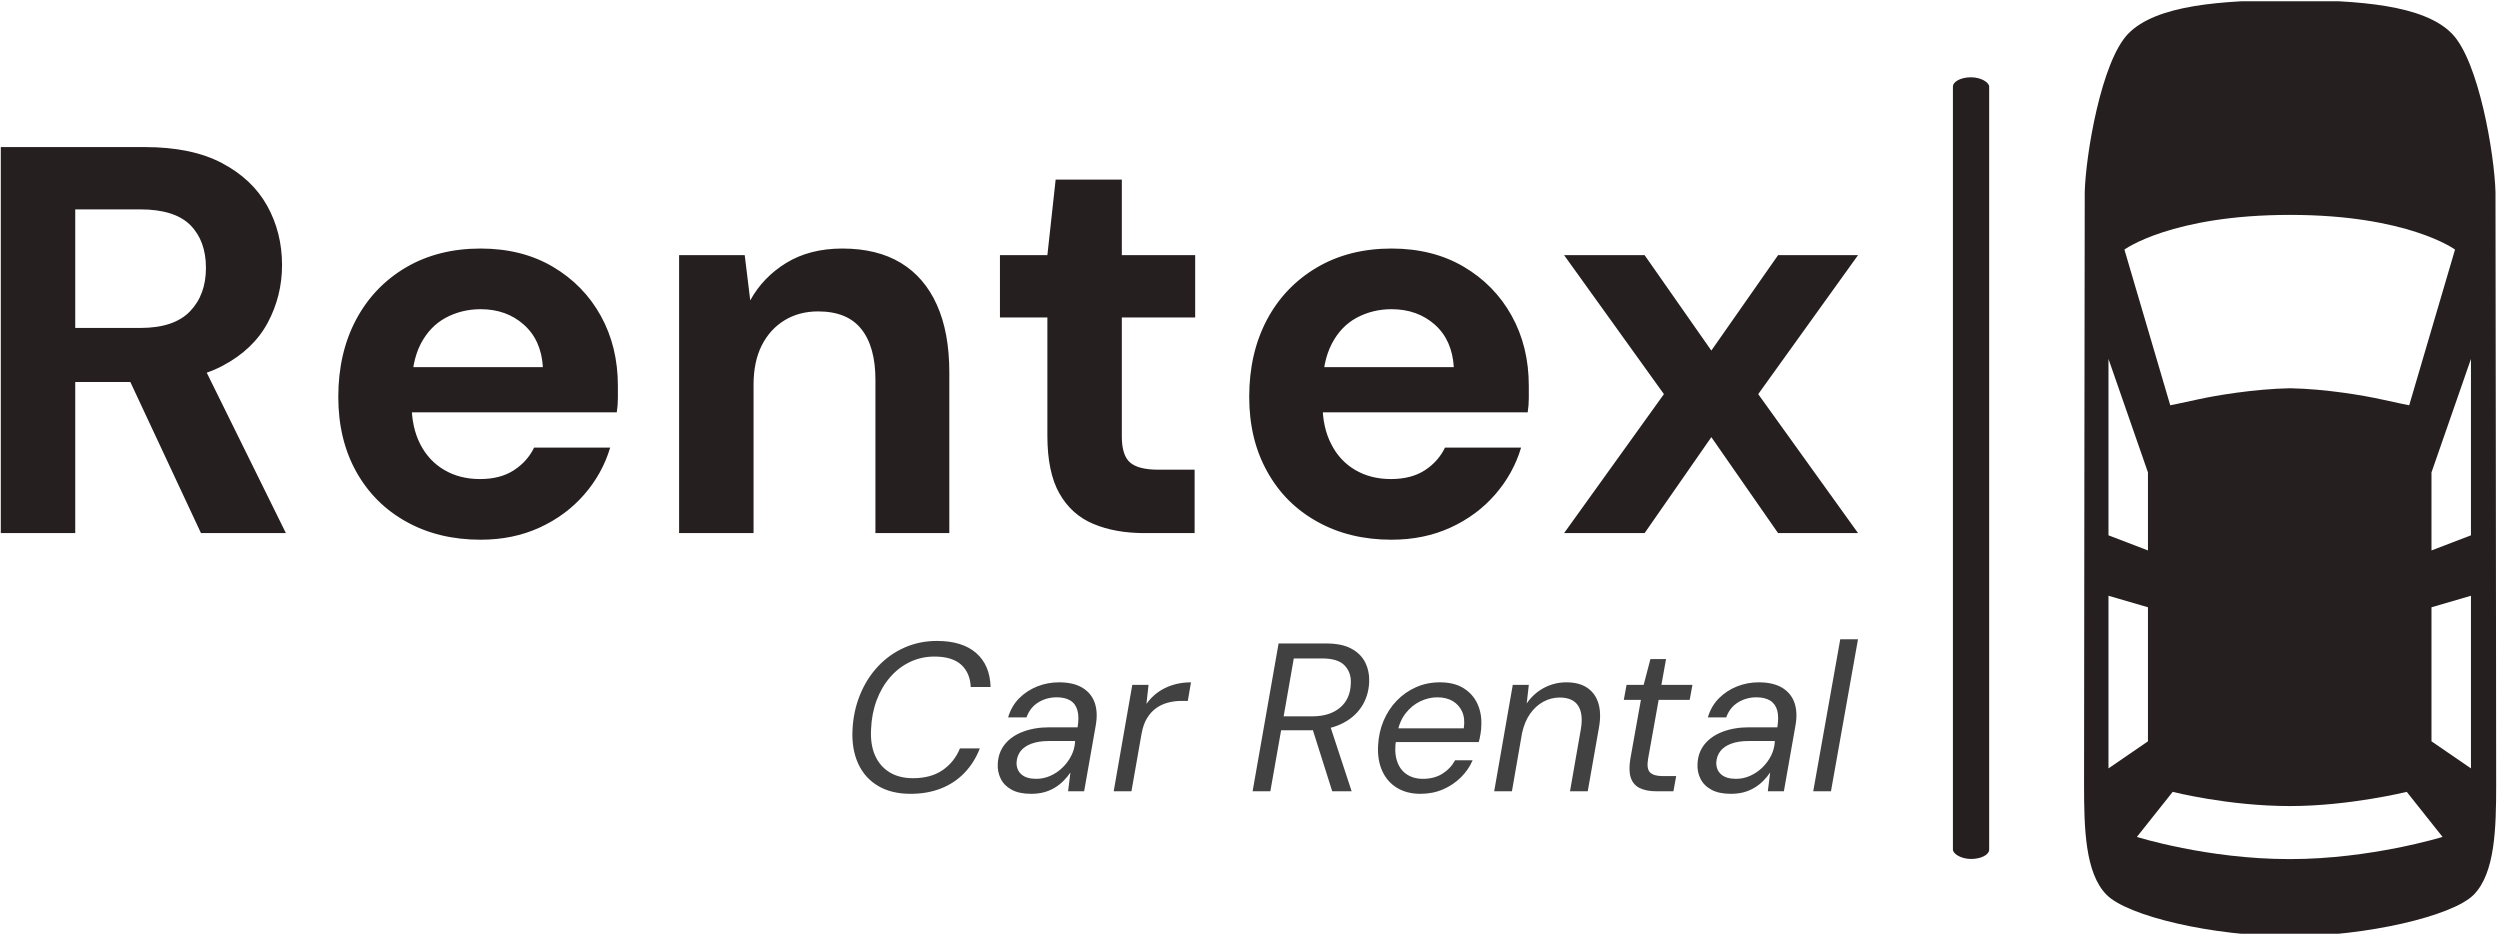 <svg xmlns="http://www.w3.org/2000/svg" version="1.1" xmlns:xlink="http://www.w3.org/1999/xlink" xmlns:svgjs="http://svgjs.dev/svgjs" width="2000" height="747" viewBox="0 0 2000 747"><g transform="matrix(1,0,0,1,-1.212,0.996)"><svg viewBox="0 0 396 148" data-background-color="#a8deea" preserveAspectRatio="xMidYMid meet" height="747" width="2000" xmlns="http://www.w3.org/2000/svg" xmlns:xlink="http://www.w3.org/1999/xlink"><g id="tight-bounds" transform="matrix(1,0,0,1,0.24,-0.197)"><svg viewBox="0 0 395.52 148.395" height="148.395" width="395.52"><g><svg viewBox="0 0 531.419 199.382" height="148.395" width="395.52"><g><rect width="7.719" height="166.466" x="415.727" y="16.458" fill="#261f20" opacity="1" stroke-width="0" stroke="transparent" fill-opacity="1" class="rect-qz-0" data-fill-palette-color="primary" rx="1%" id="qz-0" data-palette-color="#261f20"></rect></g><g transform="matrix(1,0,0,1,0,30.33)"><svg viewBox="0 0 395.52 138.722" height="138.722" width="395.52"><g id="textblocktransform"><svg viewBox="0 0 395.52 138.722" height="138.722" width="395.52" id="textblock"><g><svg viewBox="0 0 395.52 85.596" height="85.596" width="395.52"><g transform="matrix(1,0,0,1,0,0)"><svg width="395.52" viewBox="3.45 -35 168.39 35.6" height="85.596" data-palette-color="#261f20"><g class="wordmark-text-0" data-fill-palette-color="primary" id="text-0"><path d="M10.2 0L3.45 0 3.45-35 16.5-35Q20.75-35 23.5-33.55 26.25-32.1 27.6-29.68 28.95-27.25 28.95-24.3L28.95-24.3Q28.95-21.5 27.65-19.07 26.35-16.65 23.58-15.18 20.8-13.7 16.45-13.7L16.45-13.7 10.2-13.7 10.2 0ZM29.3 0L21.6 0 14.4-15.4 21.7-15.4 29.3 0ZM10.2-29.35L10.2-18.6 16.1-18.6Q19.15-18.6 20.6-20.1 22.05-21.6 22.05-24.05L22.05-24.05Q22.05-26.5 20.63-27.93 19.2-29.35 16.1-29.35L16.1-29.35 10.2-29.35ZM46.95 0.6L46.95 0.6Q43.15 0.6 40.22-1.03 37.3-2.65 35.67-5.58 34.05-8.5 34.05-12.35L34.05-12.35Q34.05-16.3 35.65-19.33 37.25-22.35 40.17-24.08 43.1-25.8 46.95-25.8L46.95-25.8Q50.7-25.8 53.5-24.15 56.3-22.5 57.85-19.7 59.4-16.9 59.4-13.35L59.4-13.35Q59.4-12.85 59.4-12.23 59.4-11.6 59.3-10.95L59.3-10.95 38.85-10.95 38.85-15.05 52.6-15.05Q52.45-17.5 50.87-18.9 49.3-20.3 46.95-20.3L46.95-20.3Q45.25-20.3 43.8-19.53 42.35-18.75 41.52-17.15 40.7-15.55 40.7-13.1L40.7-13.1 40.7-11.65Q40.7-9.6 41.47-8.08 42.25-6.55 43.65-5.73 45.05-4.9 46.9-4.9L46.9-4.9Q48.75-4.9 49.97-5.7 51.2-6.5 51.8-7.75L51.8-7.75 58.7-7.75Q58-5.4 56.35-3.5 54.7-1.6 52.3-0.5 49.9 0.6 46.95 0.6ZM71.7 0L64.95 0 64.95-25.2 70.9-25.2 71.4-21.1 71.4-21.1Q72.55-23.2 74.67-24.5 76.8-25.8 79.75-25.8L79.75-25.8Q82.9-25.8 85.05-24.5 87.2-23.2 88.32-20.7 89.45-18.2 89.45-14.55L89.45-14.55 89.45 0 82.75 0 82.75-13.9Q82.75-16.9 81.47-18.5 80.2-20.1 77.55-20.1L77.55-20.1Q75.84-20.1 74.52-19.3 73.2-18.5 72.45-17.03 71.7-15.55 71.7-13.45L71.7-13.45 71.7 0ZM111.69 0L107.14 0Q104.49 0 102.52-0.83 100.54-1.65 99.44-3.58 98.34-5.5 98.34-8.85L98.34-8.85 98.34-19.55 94.04-19.55 94.04-25.2 98.34-25.2 99.09-32.05 105.09-32.05 105.09-25.2 111.74-25.2 111.74-19.55 105.09-19.55 105.09-8.75Q105.09-7.05 105.84-6.4 106.59-5.75 108.39-5.75L108.39-5.75 111.69-5.75 111.69 0ZM129.54 0.6L129.54 0.6Q125.74 0.6 122.82-1.03 119.89-2.65 118.27-5.58 116.64-8.5 116.64-12.35L116.64-12.35Q116.64-16.3 118.24-19.33 119.84-22.35 122.77-24.08 125.69-25.8 129.54-25.8L129.54-25.8Q133.29-25.8 136.09-24.15 138.89-22.5 140.44-19.7 141.99-16.9 141.99-13.35L141.99-13.35Q141.99-12.85 141.99-12.23 141.99-11.6 141.89-10.95L141.89-10.95 121.44-10.95 121.44-15.05 135.19-15.05Q135.04-17.5 133.47-18.9 131.89-20.3 129.54-20.3L129.54-20.3Q127.84-20.3 126.39-19.53 124.94-18.75 124.12-17.15 123.29-15.55 123.29-13.1L123.29-13.1 123.29-11.65Q123.29-9.6 124.07-8.08 124.84-6.55 126.24-5.73 127.64-4.9 129.49-4.9L129.49-4.9Q131.34-4.9 132.57-5.7 133.79-6.5 134.39-7.75L134.39-7.75 141.29-7.75Q140.59-5.4 138.94-3.5 137.29-1.6 134.89-0.5 132.49 0.6 129.54 0.6ZM152.49 0L145.19 0 154.24-12.6 145.19-25.2 152.49-25.2 158.54-16.55 158.54-16.55 164.59-25.2 171.84-25.2 162.79-12.6 171.84 0 164.59 0 158.54-8.7 158.54-8.7 152.49 0Z" fill="#261f20" data-fill-palette-color="primary"></path></g></svg></g></svg></g><g transform="matrix(1,0,0,1,181.346,105.803)"><svg viewBox="0 0 214.174 32.919" height="32.919" width="214.174"><g transform="matrix(1,0,0,1,0,0)"><svg width="214.174" viewBox="2.977 -36 238.103 36.6" height="32.919" data-palette-color="#414141"><path d="M16.75 0.6L16.75 0.6Q12.2 0.6 9.05-1.28 5.9-3.15 4.35-6.55 2.8-9.95 3-14.45L3-14.45Q3.2-18.95 4.78-22.83 6.35-26.7 9.05-29.58 11.75-32.45 15.3-34.02 18.85-35.6 23-35.6L23-35.6Q29-35.6 32.27-32.75 35.55-29.9 35.7-24.7L35.7-24.7 31-24.7Q30.85-28.05 28.73-29.98 26.6-31.9 22.4-31.9L22.4-31.9Q19.3-31.9 16.63-30.63 13.95-29.35 11.93-27.03 9.9-24.7 8.72-21.55 7.55-18.4 7.4-14.7L7.4-14.7Q7.2-11.05 8.35-8.47 9.5-5.9 11.78-4.5 14.05-3.1 17.35-3.1L17.35-3.1Q21.55-3.1 24.33-5 27.1-6.9 28.45-10.15L28.45-10.15 33.15-10.15Q31.85-6.8 29.53-4.38 27.2-1.95 23.98-0.68 20.75 0.6 16.75 0.6ZM45.3 0.6L45.3 0.6Q42.45 0.6 40.67-0.38 38.9-1.35 38.1-2.98 37.3-4.6 37.4-6.45L37.4-6.45Q37.5-9.15 39.05-11.1 40.6-13.05 43.35-14.1 46.1-15.15 49.65-15.15L49.65-15.15 56.3-15.15Q56.7-17.55 56.27-19.13 55.85-20.7 54.6-21.48 53.35-22.25 51.35-22.25L51.35-22.25Q48.95-22.25 47-21.05 45.05-19.85 44.2-17.5L44.2-17.5 39.85-17.5Q40.65-20.2 42.47-22.03 44.3-23.85 46.75-24.83 49.2-25.8 51.9-25.8L51.9-25.8Q55.3-25.8 57.42-24.53 59.55-23.25 60.35-20.98 61.15-18.7 60.6-15.6L60.6-15.6 57.85 0 54.05 0 54.6-4.45 54.6-4.45Q53.9-3.4 52.97-2.48 52.05-1.55 50.9-0.85 49.75-0.15 48.35 0.23 46.95 0.6 45.3 0.6ZM46.5-2.95L46.5-2.95Q48.3-2.95 49.9-3.68 51.5-4.4 52.77-5.65 54.05-6.9 54.82-8.45 55.6-10 55.7-11.7L55.7-11.7 55.7-11.9 49.45-11.9Q47.1-11.9 45.4-11.28 43.7-10.65 42.82-9.53 41.95-8.4 41.85-6.85L41.85-6.85Q41.8-5.05 43-4 44.2-2.95 46.5-2.95ZM69.05 0L64.85 0 69.25-25.2 73.1-25.2 72.6-20.7 72.6-20.7Q73.75-22.3 75.3-23.43 76.85-24.55 78.85-25.18 80.85-25.8 83.15-25.8L83.15-25.8 82.4-21.4 80.9-21.4Q79.25-21.4 77.72-21 76.2-20.6 74.92-19.7 73.65-18.8 72.75-17.32 71.85-15.85 71.45-13.65L71.45-13.65 69.05 0ZM101.94 0L97.74 0 103.89-35 115.19-35Q118.89-35 121.17-33.75 123.44-32.5 124.44-30.43 125.44-28.35 125.34-25.85L125.34-25.85Q125.19-22.45 123.44-19.88 121.69-17.3 118.59-15.88 115.49-14.45 111.39-14.45L111.39-14.45 104.49-14.45 101.94 0ZM121.19 0L116.59 0 111.64-15.65 116.04-15.65 121.19 0ZM107.49-31.45L105.09-17.75 111.89-17.75Q115.99-17.75 118.44-19.8 120.89-21.85 120.99-25.55L120.99-25.55Q121.14-28.05 119.57-29.75 117.99-31.45 114.24-31.45L114.24-31.45 107.49-31.45ZM137.44 0.6L137.44 0.6Q134.29 0.6 131.96-0.8 129.64-2.2 128.46-4.75 127.29-7.3 127.44-10.7L127.44-10.7Q127.59-13.95 128.74-16.68 129.89-19.4 131.86-21.45 133.84-23.5 136.44-24.65 139.04-25.8 142.09-25.8L142.09-25.8Q145.49-25.8 147.71-24.4 149.94-23 150.99-20.68 152.04-18.35 151.89-15.55L151.89-15.55Q151.89-14.7 151.71-13.63 151.54-12.55 151.29-11.65L151.29-11.65 130.69-11.65 131.24-14.9 147.74-14.9Q148.09-17.25 147.34-18.88 146.59-20.5 145.09-21.38 143.59-22.25 141.49-22.25L141.49-22.25Q139.39-22.25 137.39-21.28 135.39-20.3 133.94-18.43 132.49-16.55 131.99-13.75L131.99-13.75 131.74-12.35Q131.24-9.55 131.86-7.4 132.49-5.25 134.11-4.1 135.74-2.95 138.09-2.95L138.09-2.95Q140.74-2.95 142.66-4.15 144.59-5.35 145.69-7.35L145.69-7.35 149.84-7.35Q148.84-5.05 147.04-3.28 145.24-1.5 142.81-0.45 140.39 0.6 137.44 0.6ZM159.14 0L154.94 0 159.34-25.2 163.14-25.2 162.64-20.8 162.64-20.8Q164.24-23.15 166.71-24.48 169.19-25.8 172.04-25.8L172.04-25.8Q175.09-25.8 177.01-24.48 178.94-23.15 179.64-20.75 180.34-18.35 179.74-15.05L179.74-15.05 177.09 0 172.89 0 175.44-14.6Q176.09-18.25 174.84-20.23 173.59-22.2 170.44-22.2L170.44-22.2Q168.39-22.2 166.56-21.2 164.74-20.2 163.44-18.35 162.14-16.5 161.54-13.8L161.54-13.8 159.14 0ZM197.38 0L193.43 0Q190.88 0 189.33-0.8 187.78-1.6 187.26-3.3 186.73-5 187.18-7.7L187.18-7.7 189.68-21.65 185.63-21.65 186.28-25.2 190.33-25.2 191.93-31.3 195.63-31.3 194.53-25.2 201.88-25.2 201.23-21.65 193.88-21.65 191.38-7.7Q190.98-5.35 191.83-4.48 192.68-3.6 194.83-3.6L194.83-3.6 198.03-3.6 197.38 0ZM210.98 0.6L210.98 0.6Q208.13 0.6 206.36-0.38 204.58-1.35 203.78-2.98 202.98-4.6 203.08-6.45L203.08-6.45Q203.18-9.15 204.73-11.1 206.28-13.05 209.03-14.1 211.78-15.15 215.33-15.15L215.33-15.15 221.98-15.15Q222.38-17.55 221.96-19.13 221.53-20.7 220.28-21.48 219.03-22.25 217.03-22.25L217.03-22.25Q214.63-22.25 212.68-21.05 210.73-19.85 209.88-17.5L209.88-17.5 205.53-17.5Q206.33-20.2 208.16-22.03 209.98-23.85 212.43-24.83 214.88-25.8 217.58-25.8L217.58-25.8Q220.98-25.8 223.11-24.53 225.23-23.25 226.03-20.98 226.83-18.7 226.28-15.6L226.28-15.6 223.53 0 219.73 0 220.28-4.45 220.28-4.45Q219.58-3.4 218.66-2.48 217.73-1.55 216.58-0.85 215.43-0.15 214.03 0.23 212.63 0.6 210.98 0.6ZM212.18-2.95L212.18-2.95Q213.98-2.95 215.58-3.68 217.18-4.4 218.46-5.65 219.73-6.9 220.51-8.45 221.28-10 221.38-11.7L221.38-11.7 221.38-11.9 215.13-11.9Q212.78-11.9 211.08-11.28 209.38-10.65 208.51-9.53 207.63-8.4 207.53-6.85L207.53-6.85Q207.48-5.05 208.68-4 209.88-2.95 212.18-2.95ZM234.68 0L230.48 0 236.88-36 241.08-36 234.68 0Z" opacity="1" transform="matrix(1,0,0,1,0,0)" fill="#414141" class="slogan-text-1" data-fill-palette-color="secondary" id="text-1"></path></svg></g></svg></g></svg></g></svg></g><g transform="matrix(1,0,0,1,443.653,0)"><svg viewBox="0 0 87.766 199.382" height="199.382" width="87.766"><g><svg xmlns="http://www.w3.org/2000/svg" xmlns:xlink="http://www.w3.org/1999/xlink" version="1.1" x="0" y="0" viewBox="29.624 3.973 40.676 92.406" enable-background="new 0 0 100 100" xml:space="preserve" height="199.382" width="87.766" class="icon-icon-0" data-fill-palette-color="accent" id="icon-0"><path fill-rule="evenodd" clip-rule="evenodd" fill="#261f20" d="M70.232 22.923c-0.104-3.721-1.637-12.875-4.28-15.612C63.169 4.429 56.667 4.014 50 3.974V3.973c-0.013 0-0.031 0-0.043 0s-0.021 0-0.034 0v0.001c-6.667 0.041-13.168 0.456-15.952 3.337-2.643 2.737-4.176 11.892-4.28 15.612 0 4.314-0.067 45.924-0.067 58.497 0 4.322 0.107 8.727 2.22 10.866 2.075 2.102 10.457 4.093 18.113 4.093 7.518 0 16.048-1.991 18.123-4.093 2.112-2.14 2.22-6.544 2.22-10.866C70.299 68.848 70.232 27.238 70.232 22.923zM49.957 25.182c11.637 0 16.282 3.422 16.282 3.422l-4.524 15.37c0 0-1.121-0.225-2.812-0.598-1.599-0.354-5.361-1.015-8.946-1.084-3.584 0.07-7.415 0.731-9.014 1.084-1.69 0.374-2.811 0.598-2.811 0.598l-4.525-15.37C33.607 28.604 38.272 25.182 49.957 25.182zM32.035 39.398l3.896 11.203V58.3l-3.896-1.492V39.398zM32.035 62.773l3.896 1.137V77.14l-3.896 2.672V62.773zM49.957 88.764c-0.012 0-0.022 0-0.034 0s-0.022 0-0.034 0c-8.118 0-15.051-2.189-15.051-2.189l3.535-4.448c0 0 5.484 1.403 11.583 1.403 5.831 0 11.516-1.403 11.516-1.403l3.535 4.448C65.008 86.574 57.923 88.764 49.957 88.764zM67.811 79.812l-3.896-2.672V63.91l3.896-1.137V79.812zM67.811 56.808L63.915 58.3v-7.698l3.896-11.203V56.808z" data-fill-palette-color="accent"></path></svg></g></svg></g></svg></g><defs></defs></svg><rect width="395.52" height="148.395" fill="none" stroke="none" visibility="hidden"></rect></g></svg></g></svg>